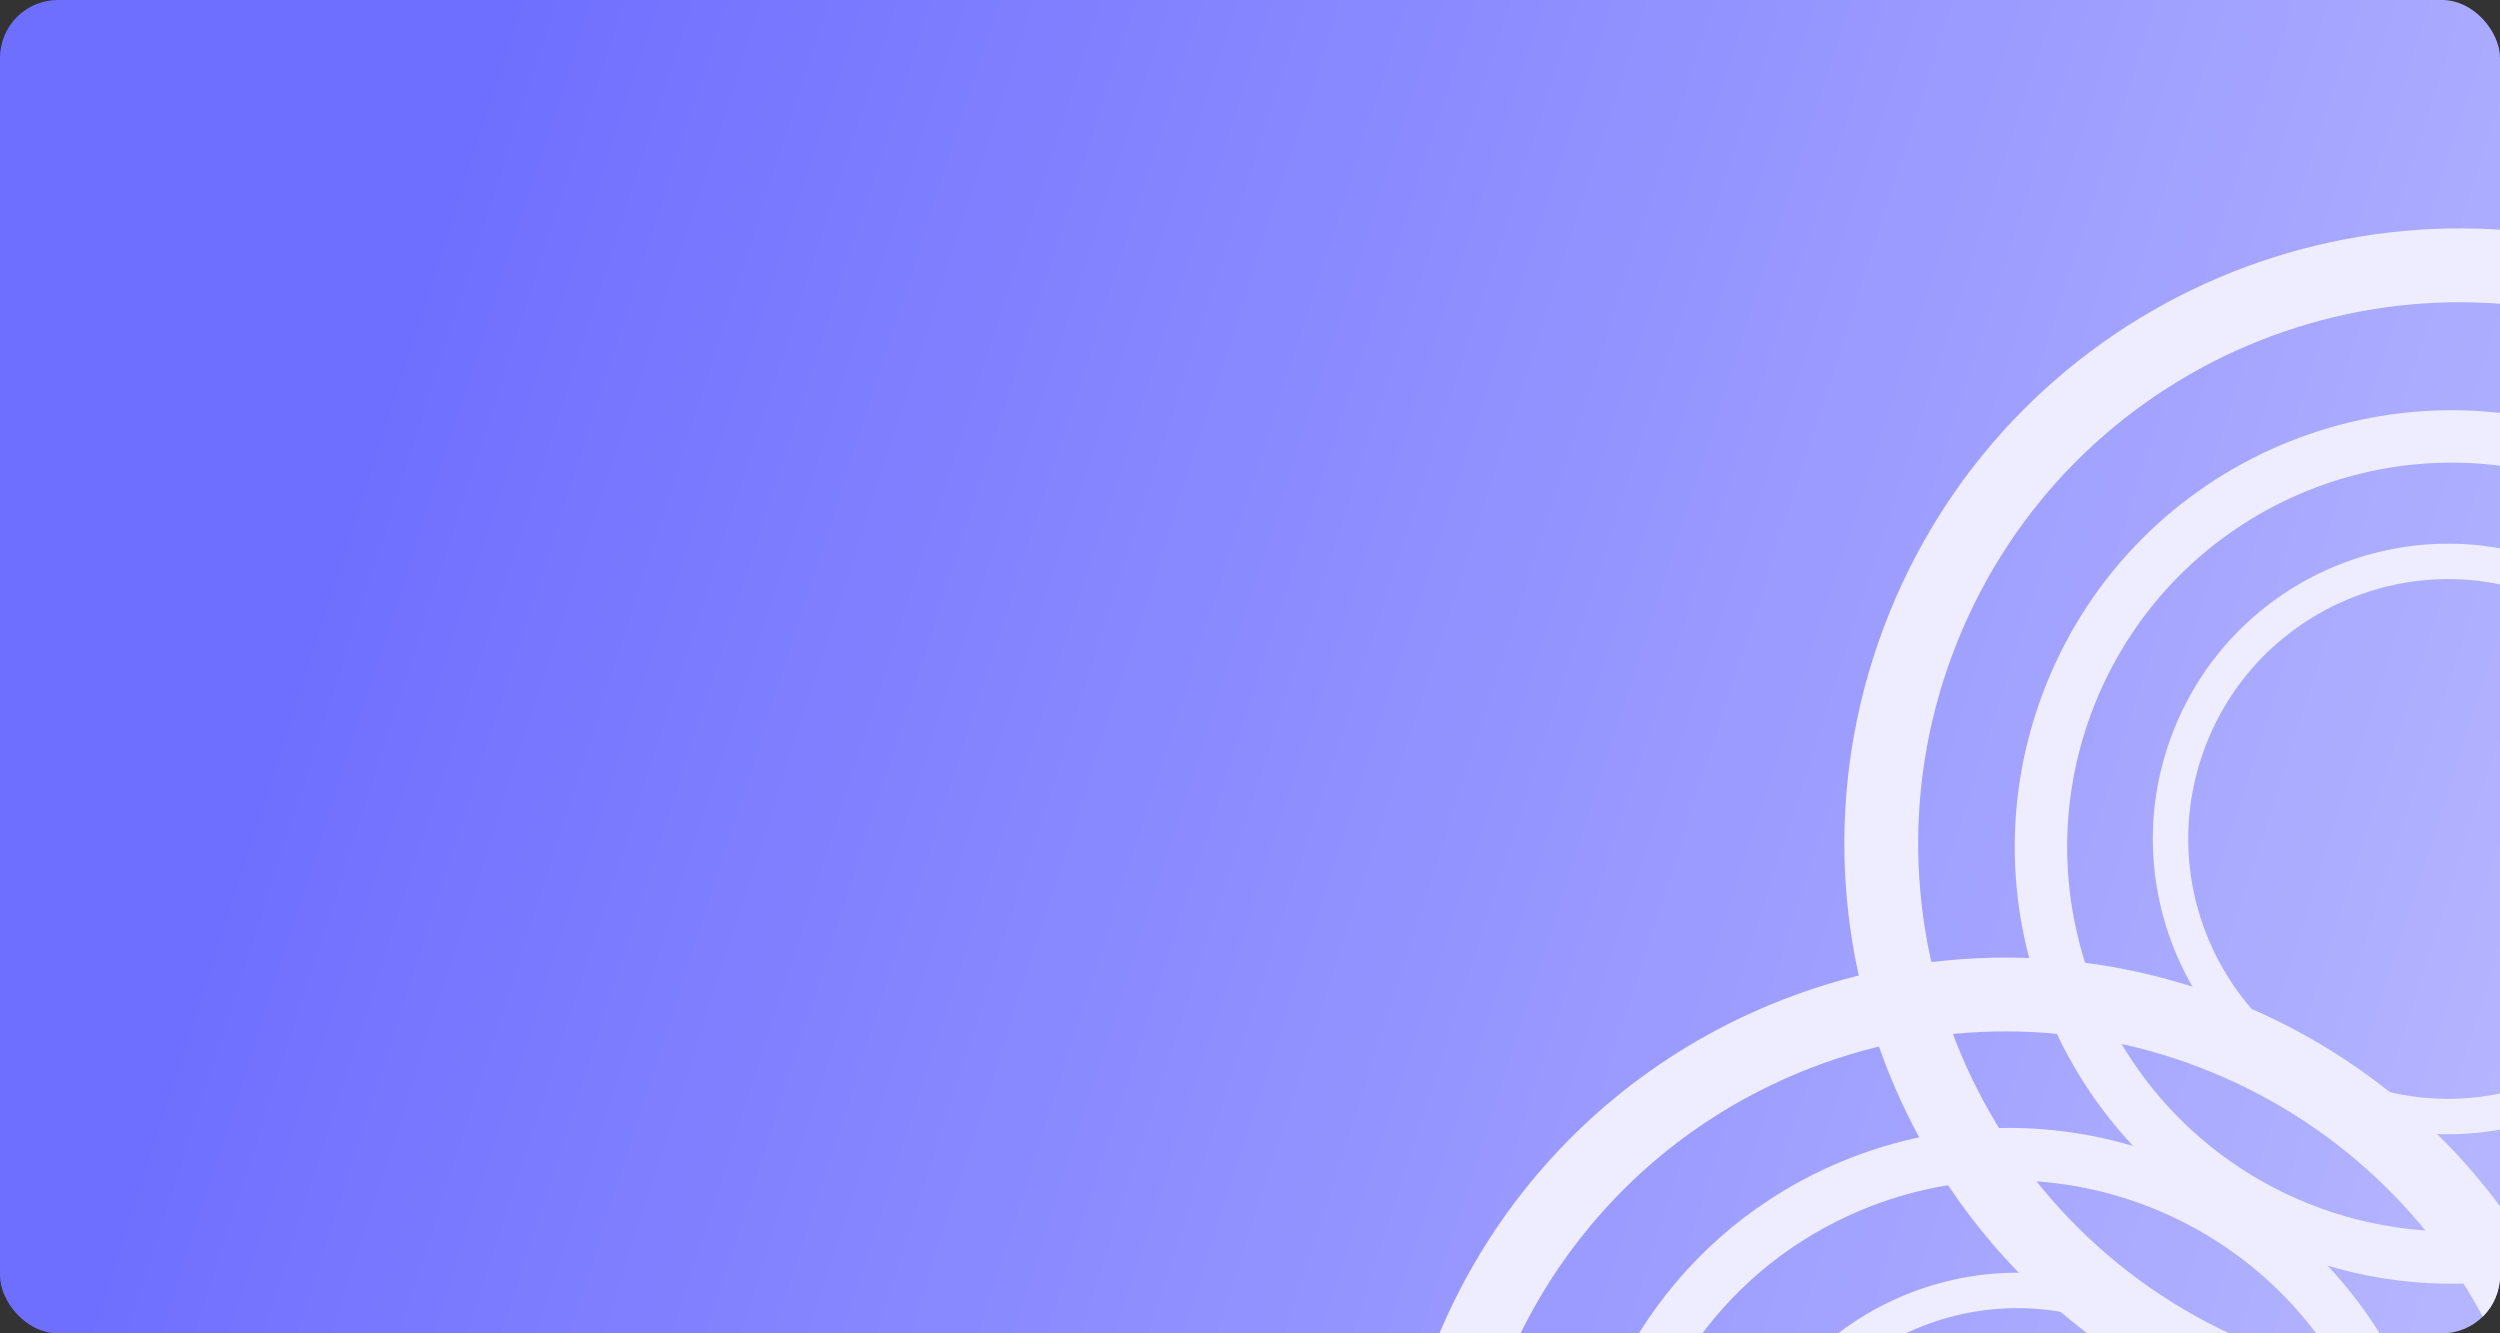 <svg width="345" height="184" viewBox="0 0 345 184" fill="none" xmlns="http://www.w3.org/2000/svg">
<rect x="0" y="0" width="345" height="184" fill="#333333" stroke="none"/>
<g clip-path="url(#clip0_1468_7131)">
<rect width="345" height="184" rx="8" fill="url(#paint0_linear_1468_7131)"/>
<path fill-rule="evenodd" clip-rule="evenodd" d="M372.655 38.322C372.136 38.102 371.613 37.885 371.087 37.673C327.6 20.181 278.166 41.253 260.674 84.74C243.181 128.227 264.253 177.66 307.74 195.153C339.415 207.895 374.246 200.176 397.59 178.237L387.015 173.983C366.595 190.837 337.833 196.281 311.541 185.704C273.272 170.311 254.729 126.809 270.122 88.541C285.516 50.272 329.018 31.729 367.286 47.122C367.812 47.334 368.335 47.551 368.854 47.773L372.655 38.322Z" fill="#EDEDFF"/>
<path fill-rule="evenodd" clip-rule="evenodd" d="M361.91 61.439C361.541 61.282 361.17 61.129 360.797 60.978C329.921 48.559 294.823 63.52 282.403 94.395C269.983 125.271 284.945 160.369 315.82 172.789C338.31 181.836 363.04 176.355 379.614 160.779L372.106 157.758C357.608 169.724 337.186 173.589 318.519 166.08C291.348 155.15 278.183 124.264 289.112 97.094C300.042 69.923 330.928 56.757 358.098 67.686C358.472 67.837 358.843 67.991 359.211 68.149L361.91 61.439Z" fill="#EDEDFF"/>
<path fill-rule="evenodd" clip-rule="evenodd" d="M353.795 78.296C353.545 78.19 353.294 78.086 353.041 77.984C332.167 69.588 308.439 79.702 300.043 100.576C291.646 121.45 301.761 145.178 322.635 153.574C337.839 159.69 354.557 155.985 365.762 145.455L360.685 143.412C350.883 151.502 337.077 154.115 324.457 149.038C306.088 141.649 297.187 120.768 304.576 102.4C311.965 84.031 332.846 75.13 351.215 82.519C351.468 82.621 351.72 82.725 351.97 82.832L353.795 78.296Z" fill="#EDEDFF"/>
<path fill-rule="evenodd" clip-rule="evenodd" d="M307.979 295.983C308.504 295.776 309.028 295.562 309.551 295.344C352.798 277.266 373.201 227.552 355.123 184.305C337.045 141.058 287.331 120.655 244.085 138.733C212.584 151.901 193.203 181.853 191.985 213.865L202.501 209.469C205.207 183.131 221.866 159.06 248.013 148.13C286.07 132.221 329.818 150.176 345.727 188.233C361.635 226.29 343.68 270.038 305.623 285.947C305.1 286.166 304.575 286.378 304.05 286.584L307.979 295.983Z" fill="#EDEDFF"/>
<path fill-rule="evenodd" clip-rule="evenodd" d="M299.399 271.978C299.771 271.831 300.143 271.68 300.515 271.524C331.22 258.689 345.706 223.392 332.871 192.687C320.035 161.982 284.739 147.496 254.033 160.331C231.668 169.68 217.908 190.946 217.043 213.675L224.51 210.553C226.431 191.854 238.258 174.763 256.823 167.003C283.843 155.708 314.904 168.456 326.2 195.476C337.495 222.497 324.747 253.558 297.726 264.853C297.355 265.008 296.982 265.159 296.609 265.306L299.399 271.978Z" fill="#EDEDFF"/>
<path fill-rule="evenodd" clip-rule="evenodd" d="M293.341 254.277C293.594 254.178 293.846 254.075 294.097 253.97C314.855 245.293 324.649 221.43 315.971 200.672C307.294 179.913 283.431 170.12 262.673 178.797C247.553 185.118 238.25 199.495 237.665 214.86L242.715 212.749C244.014 200.107 252.01 188.553 264.56 183.307C282.828 175.671 303.827 184.289 311.463 202.556C319.099 220.824 310.481 241.823 292.213 249.459C291.961 249.564 291.709 249.667 291.456 249.766L293.341 254.277Z" fill="#EDEDFF"/>
</g>
<defs>
<linearGradient id="paint0_linear_1468_7131" x1="440" y1="237" x2="35.5" y2="106.5" gradientUnits="userSpaceOnUse">
<stop stop-color="#CECEFF"/>
<stop offset="1" stop-color="#6F6FFF"/>
</linearGradient>
<clipPath id="clip0_1468_7131">
<rect width="345" height="184" rx="8" fill="white"/>
</clipPath>
</defs>
</svg>
